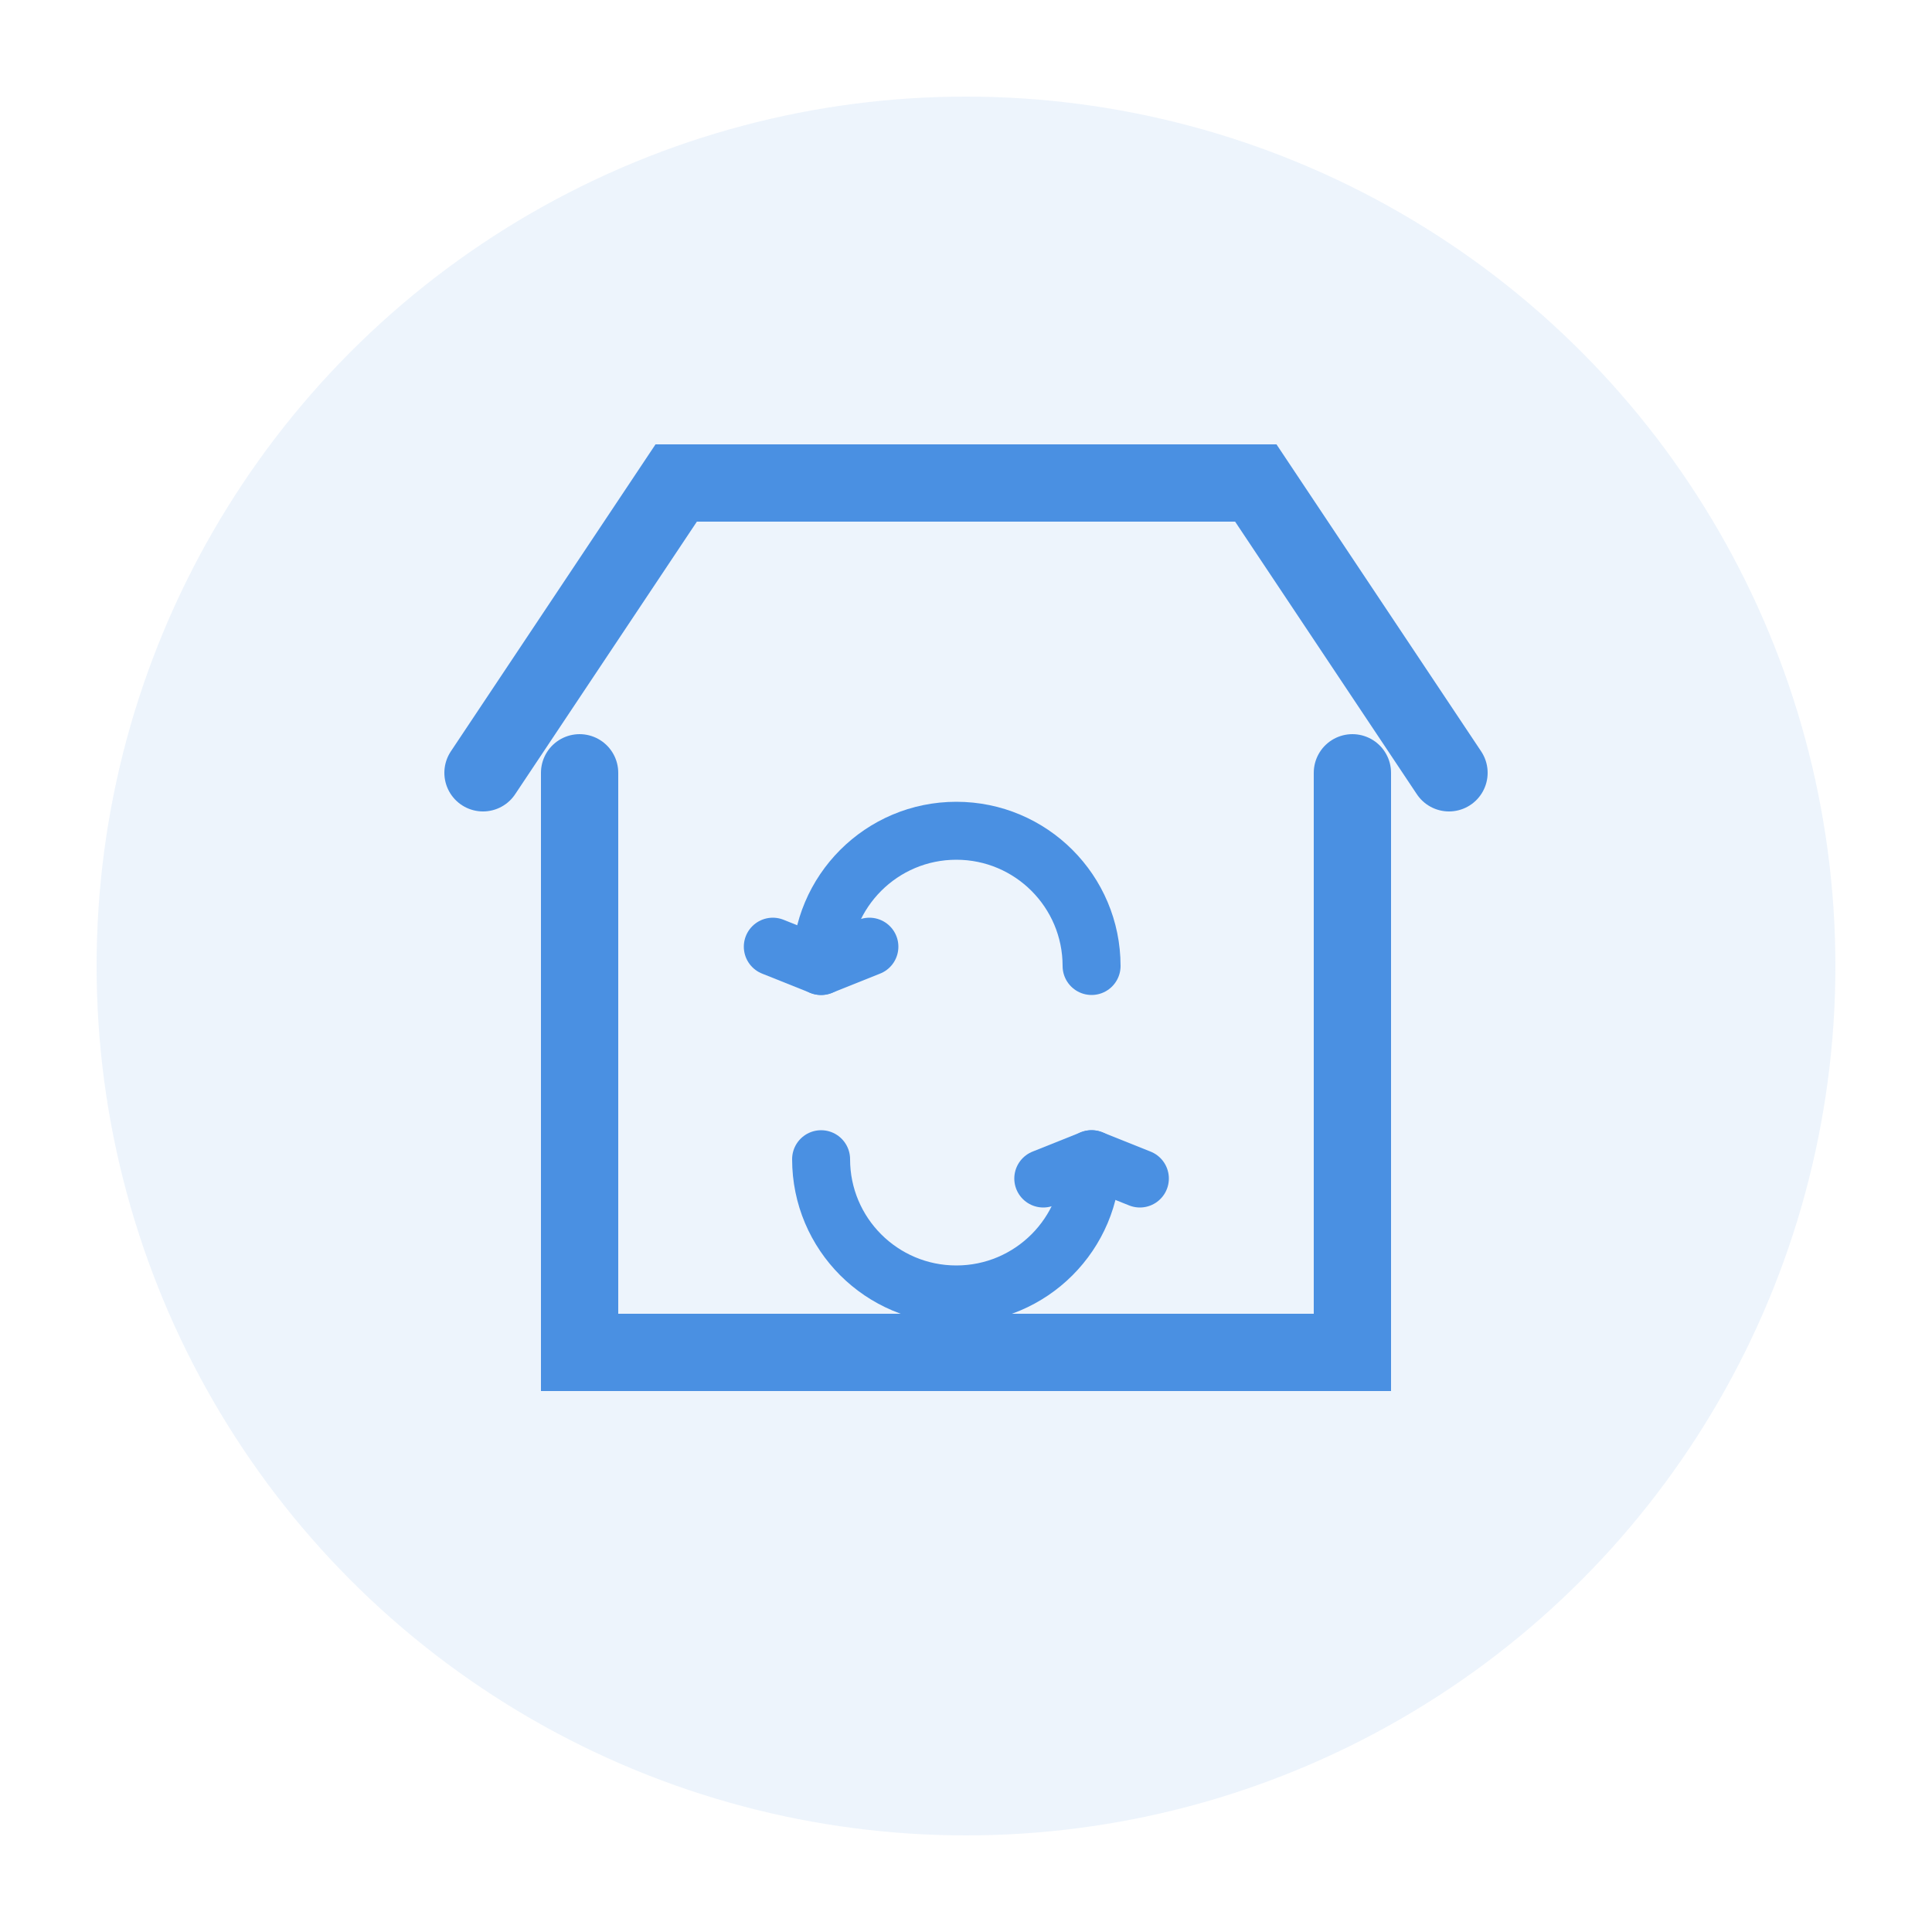 <?xml version="1.0" encoding="UTF-8"?>
<svg width="200" height="200" viewBox="0 0 200 200" fill="none" xmlns="http://www.w3.org/2000/svg">
    <!-- Background Circle -->
    <circle cx="100" cy="100" r="90" fill="#4A90E2" opacity="0.1"/>
    
    <!-- Store Icon -->
    <path d="M60 80V140H140V80" stroke="#4A90E2" stroke-width="8" stroke-linecap="round"/>
    <path d="M50 80L70 50H130L150 80" stroke="#4A90E2" stroke-width="8" stroke-linecap="round"/>
    
    <!-- Sync Arrows -->
    <path d="M85 100C85 92.268 91.268 86 99 86C106.732 86 113 92.268 113 100" stroke="#4A90E2" stroke-width="6" stroke-linecap="round"/>
    <path d="M113 120C113 127.732 106.732 134 99 134C91.268 134 85 127.732 85 120" stroke="#4A90E2" stroke-width="6" stroke-linecap="round"/>
    
    <!-- Arrow Tips -->
    <path d="M80 98L85 100L90 98" stroke="#4A90E2" stroke-width="6" stroke-linecap="round" stroke-linejoin="round"/>
    <path d="M118 122L113 120L108 122" stroke="#4A90E2" stroke-width="6" stroke-linecap="round" stroke-linejoin="round"/>
</svg> 